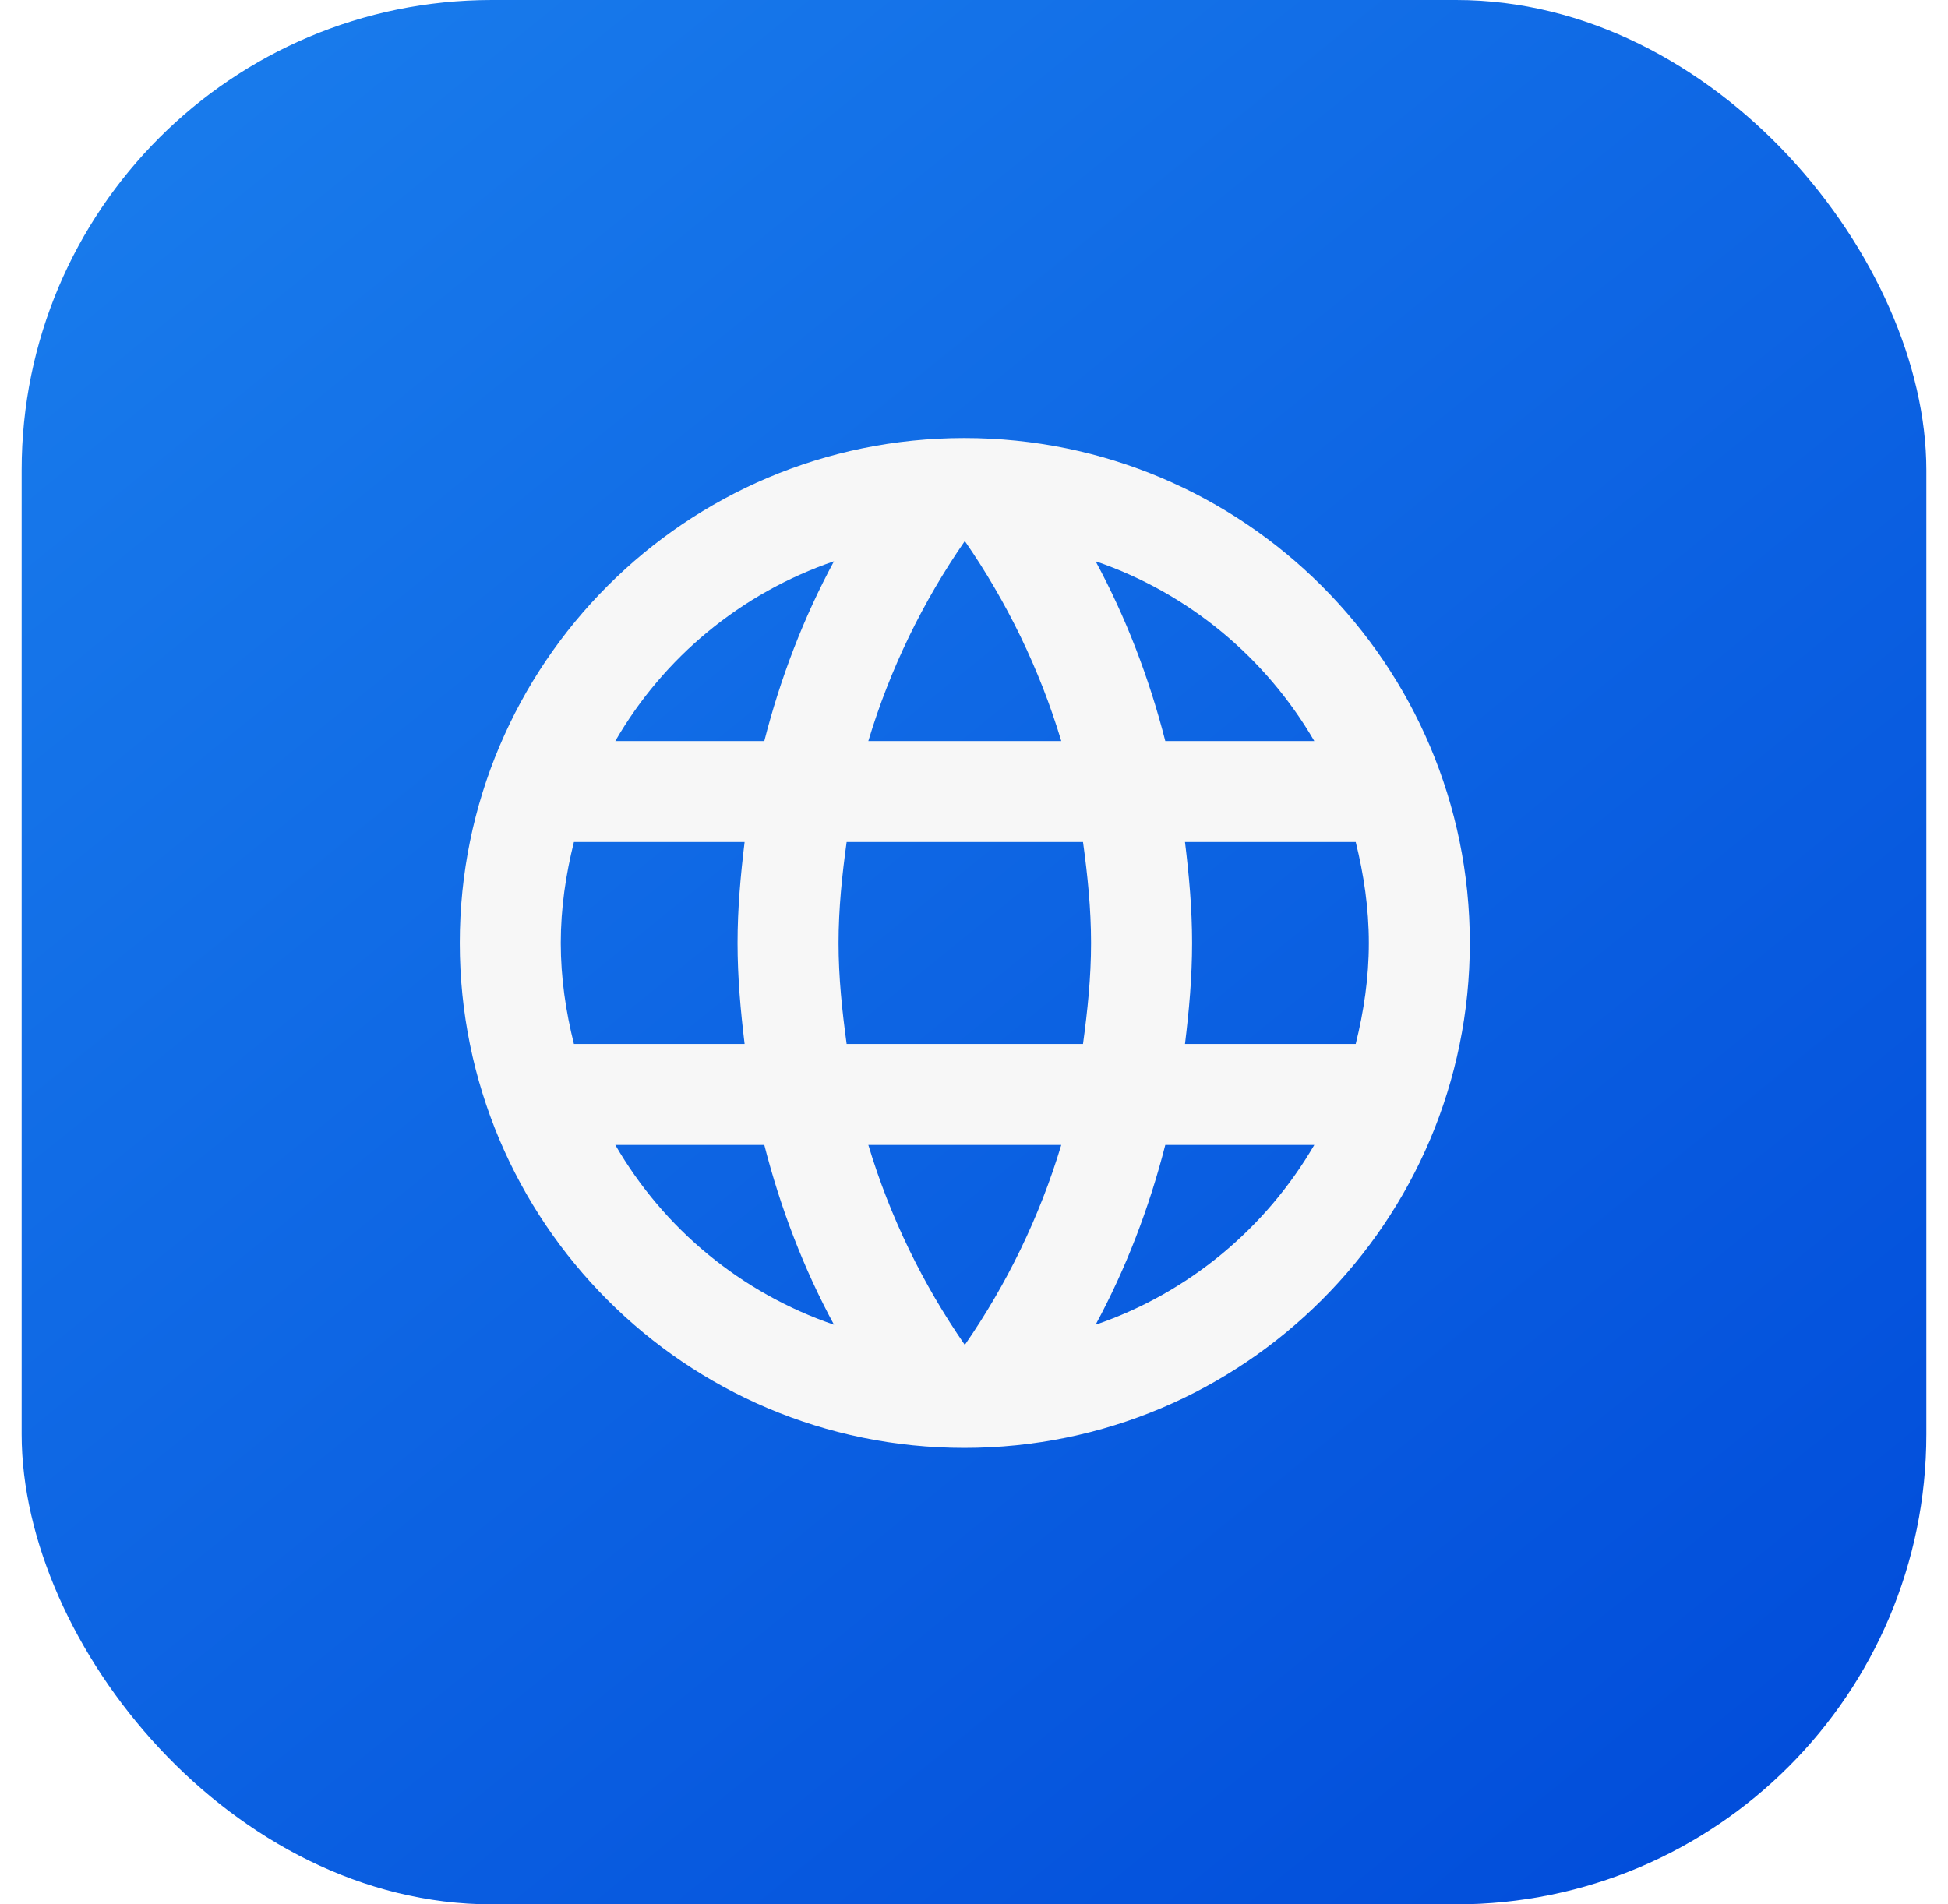<svg width="45" height="44" viewBox="0 0 45 44" fill="none" xmlns="http://www.w3.org/2000/svg">
<g filter="url(#filter0_ii_1893_27539)">
<rect x="0.5" width="44" height="44" rx="10.862" fill="url(#paint0_linear_1893_27539)"/>
</g>
<path d="M22.276 10.121C15.836 10.121 10.621 15.348 10.621 21.788C10.621 28.228 15.836 33.454 22.276 33.454C28.728 33.454 33.954 28.228 33.954 21.788C33.954 15.348 28.728 10.121 22.276 10.121ZM30.361 17.121H26.919C26.546 15.663 26.009 14.263 25.309 12.968C27.456 13.703 29.241 15.196 30.361 17.121ZM22.288 12.501C23.256 13.901 24.014 15.453 24.516 17.121H20.059C20.561 15.453 21.319 13.901 22.288 12.501ZM13.258 24.121C13.071 23.374 12.954 22.593 12.954 21.788C12.954 20.983 13.071 20.201 13.258 19.454H17.201C17.108 20.224 17.038 20.994 17.038 21.788C17.038 22.581 17.108 23.351 17.201 24.121H13.258ZM14.214 26.454H17.656C18.029 27.913 18.566 29.313 19.266 30.608C17.119 29.873 15.334 28.391 14.214 26.454V26.454ZM17.656 17.121H14.214C15.334 15.184 17.119 13.703 19.266 12.968C18.566 14.263 18.029 15.663 17.656 17.121V17.121ZM22.288 31.074C21.319 29.674 20.561 28.123 20.059 26.454H24.516C24.014 28.123 23.256 29.674 22.288 31.074ZM25.018 24.121H19.558C19.453 23.351 19.371 22.581 19.371 21.788C19.371 20.994 19.453 20.213 19.558 19.454H25.018C25.123 20.213 25.204 20.994 25.204 21.788C25.204 22.581 25.123 23.351 25.018 24.121ZM25.309 30.608C26.009 29.313 26.546 27.913 26.919 26.454H30.361C29.241 28.379 27.456 29.873 25.309 30.608V30.608ZM27.374 24.121C27.468 23.351 27.538 22.581 27.538 21.788C27.538 20.994 27.468 20.224 27.374 19.454H31.318C31.504 20.201 31.621 20.983 31.621 21.788C31.621 22.593 31.504 23.374 31.318 24.121H27.374Z" fill="#F7F7F7"/>
<defs>
<filter id="filter0_ii_1893_27539" x="0.228" y="-0.272" width="44.543" height="44.543" filterUnits="userSpaceOnUse" color-interpolation-filters="sRGB">
<feFlood flood-opacity="0" result="BackgroundImageFix"/>
<feBlend mode="normal" in="SourceGraphic" in2="BackgroundImageFix" result="shape"/>
<feColorMatrix in="SourceAlpha" type="matrix" values="0 0 0 0 0 0 0 0 0 0 0 0 0 0 0 0 0 0 127 0" result="hardAlpha"/>
<feOffset dx="0.272" dy="0.272"/>
<feGaussianBlur stdDeviation="1.086"/>
<feComposite in2="hardAlpha" operator="arithmetic" k2="-1" k3="1"/>
<feColorMatrix type="matrix" values="0 0 0 0 1 0 0 0 0 1 0 0 0 0 1 0 0 0 0.5 0"/>
<feBlend mode="normal" in2="shape" result="effect1_innerShadow_1893_27539"/>
<feColorMatrix in="SourceAlpha" type="matrix" values="0 0 0 0 0 0 0 0 0 0 0 0 0 0 0 0 0 0 127 0" result="hardAlpha"/>
<feOffset dx="-0.272" dy="-0.272"/>
<feGaussianBlur stdDeviation="1.086"/>
<feComposite in2="hardAlpha" operator="arithmetic" k2="-1" k3="1"/>
<feColorMatrix type="matrix" values="0 0 0 0 1 0 0 0 0 1 0 0 0 0 1 0 0 0 0.5 0"/>
<feBlend mode="normal" in2="effect1_innerShadow_1893_27539" result="effect2_innerShadow_1893_27539"/>
</filter>
<linearGradient id="paint0_linear_1893_27539" x1="5.297" y1="-0.662" x2="49.959" y2="54.421" gradientUnits="userSpaceOnUse">
<stop stop-color="#197CEC"/>
<stop offset="0.841" stop-color="#004AD9"/>
</linearGradient>
</defs>
</svg>
